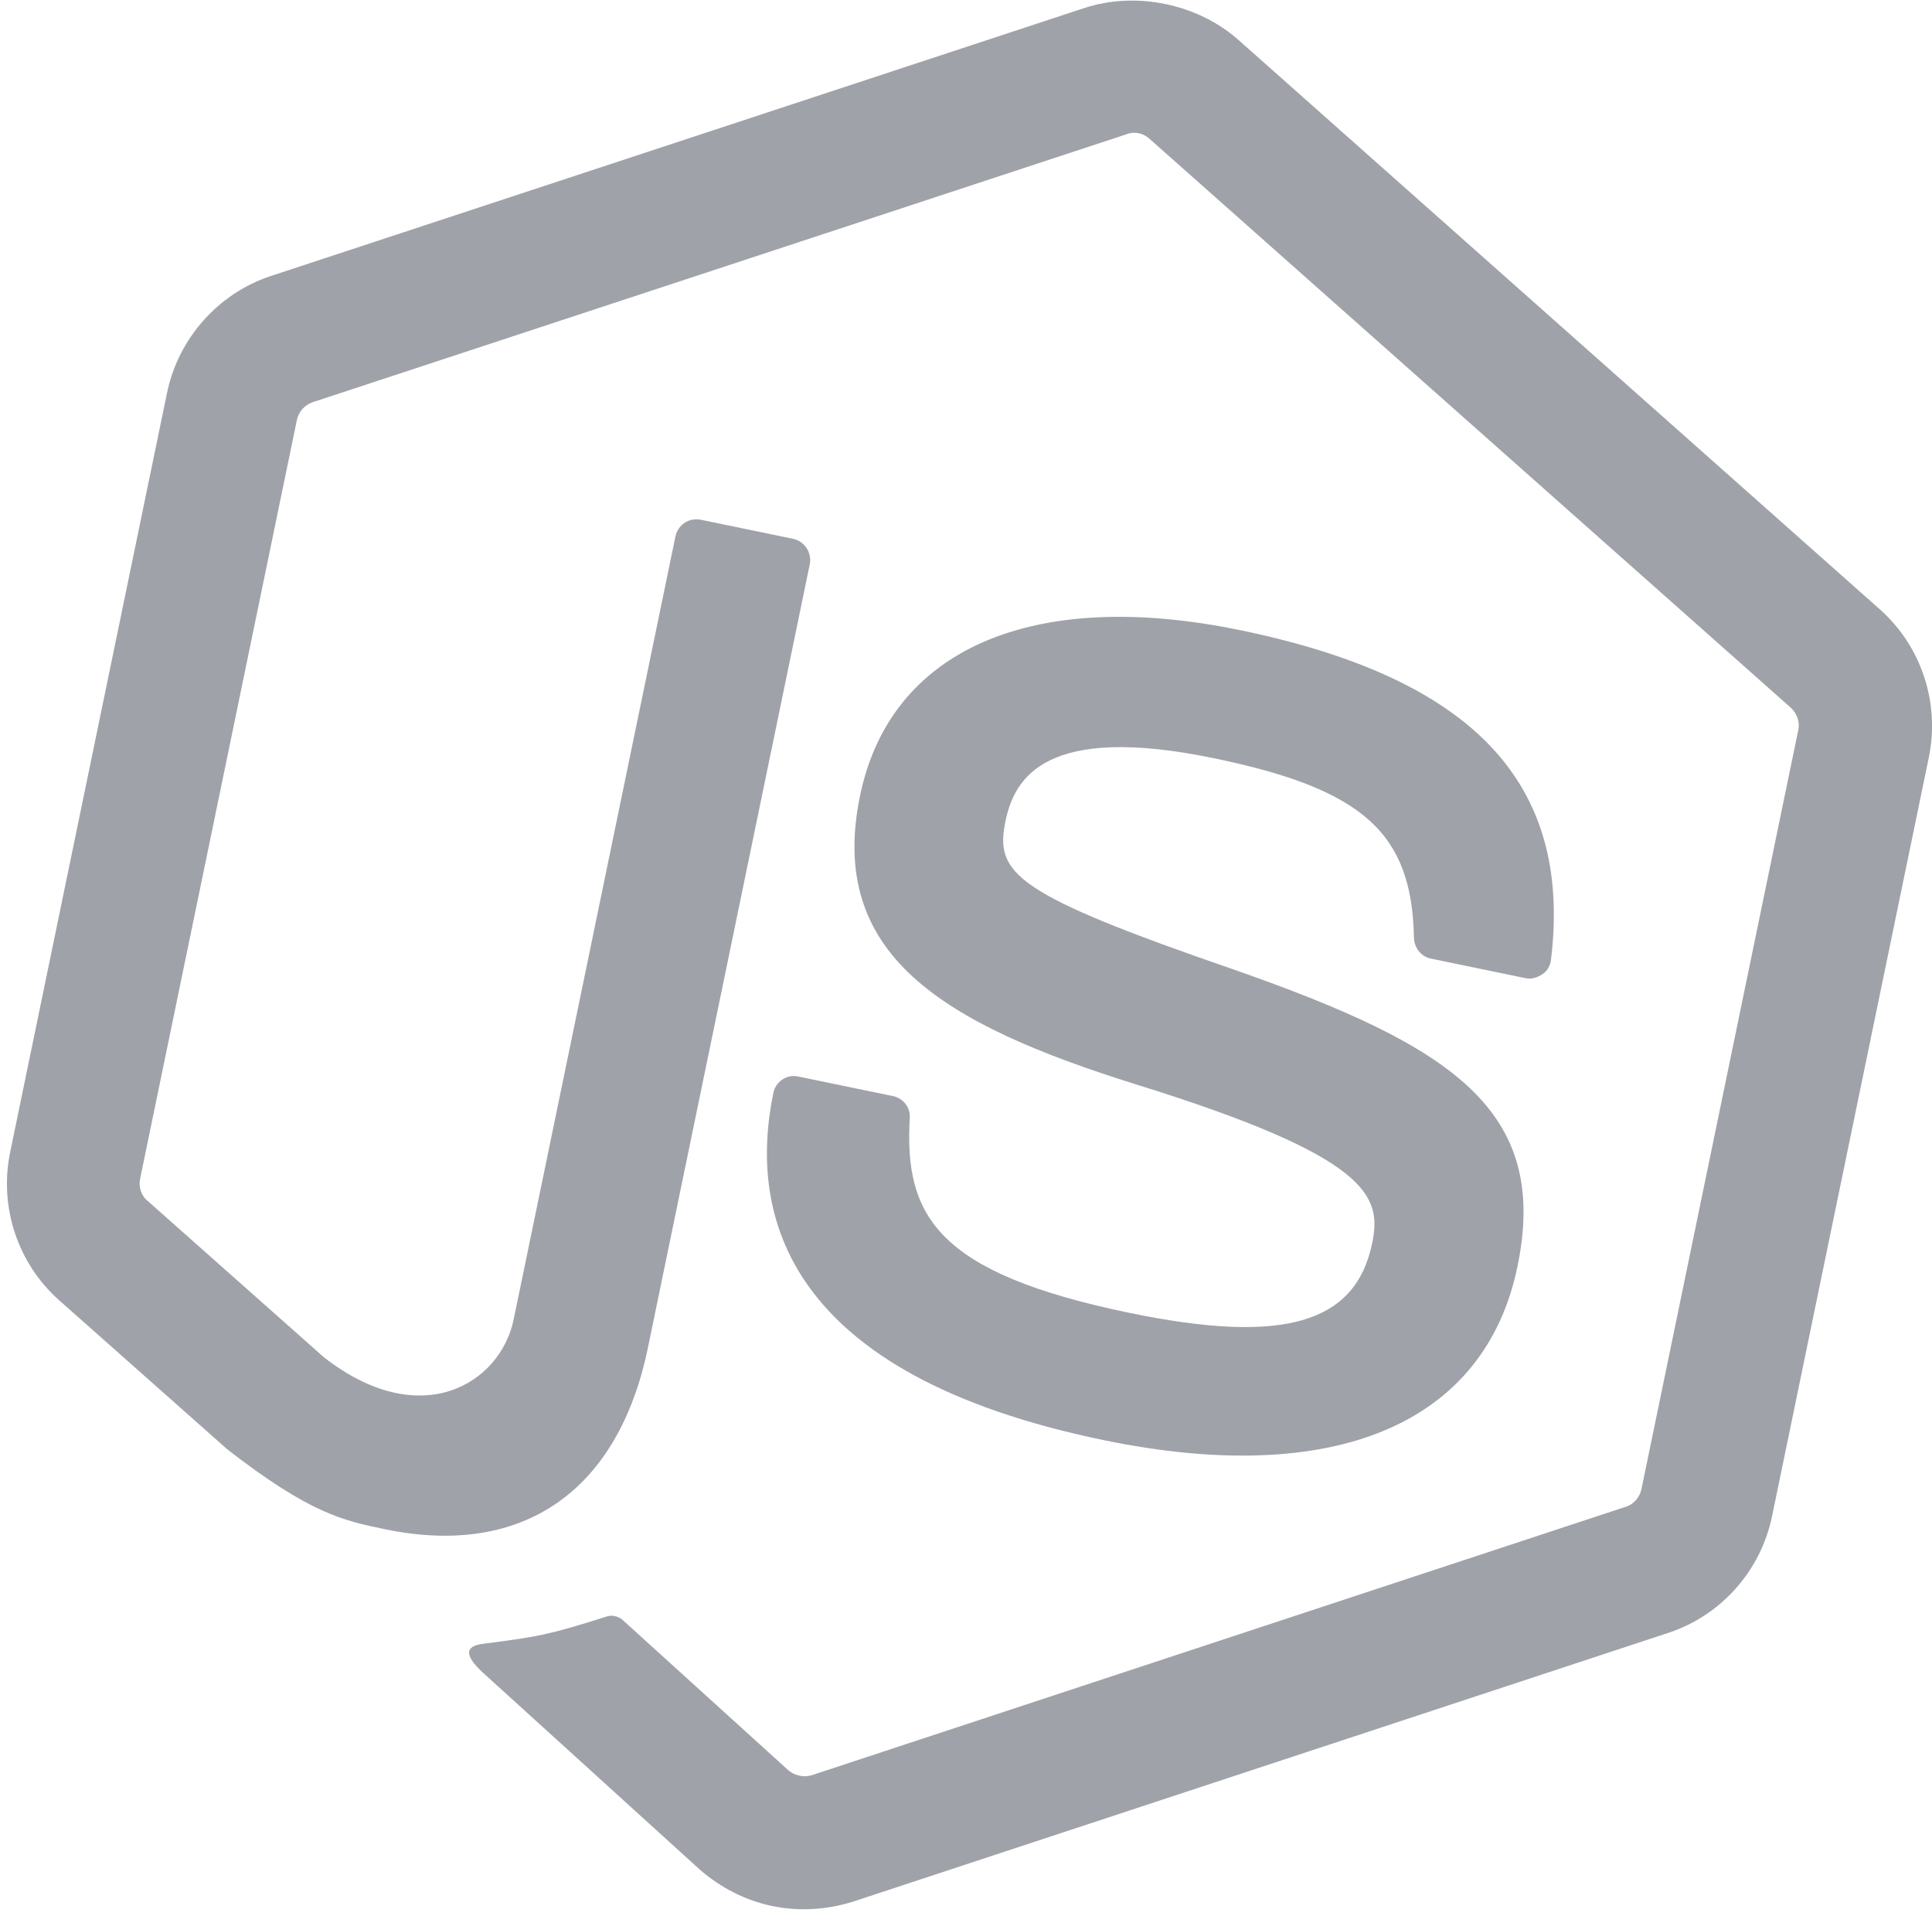 <svg width="201" height="199" viewBox="0 0 201 199" fill="none" xmlns="http://www.w3.org/2000/svg">
<path d="M121.252 0.422C118.465 -0.155 115.537 -0.049 112.848 0.823L28.163 28.715C22.693 30.521 18.544 35.222 17.38 40.853L1.06 119.832C-0.119 125.539 1.843 131.424 6.149 135.249L23.66 150.77C32.308 157.476 35.741 158.179 40.095 159.078C54.377 162.03 64.322 155.12 67.404 140.205L84.243 58.714C84.494 57.496 83.715 56.296 82.493 56.043L72.946 54.071C71.647 53.802 70.517 54.608 70.265 55.826L53.442 137.242C52.058 143.939 43.764 149.047 33.685 141.172L15.374 124.929C14.689 124.39 14.402 123.462 14.575 122.625L30.88 43.72C31.069 42.807 31.687 42.131 32.545 41.833L117.227 13.956C118.009 13.641 118.929 13.831 119.599 14.446L186.296 73.603C186.965 74.218 187.265 75.085 187.092 75.922L170.772 154.901C170.599 155.738 169.966 156.476 169.2 156.715L84.425 184.666C83.659 184.904 82.662 184.698 82.053 184.175L64.945 168.661C64.489 168.17 63.754 167.942 63.156 168.136C57.105 170.06 56.033 170.233 50.631 170.941C49.33 171.069 47.263 171.433 50.642 174.353L72.828 194.496C74.989 196.371 77.59 197.696 80.339 198.265C83.165 198.849 86.062 198.659 88.789 197.795L173.579 169.847C179.049 168.041 183.182 163.416 184.362 157.709L200.666 78.804C201.846 73.097 199.884 67.213 195.577 63.387L128.809 4.122C126.687 2.255 124.04 0.998 121.252 0.422ZM129.026 65.55C107.411 61.084 92.622 67.543 89.477 82.762C86.065 99.275 97.942 106.483 118.292 112.83C142.61 120.394 143.763 124.452 142.756 129.322C141.027 137.693 133.501 139.869 117.539 136.571C97.452 132.42 94.058 126.475 94.651 116.282C94.719 115.186 93.965 114.235 92.896 114.014L83.036 111.976C81.814 111.724 80.696 112.534 80.46 113.675C77.834 126.383 81.658 142.949 114.805 149.799C138.787 154.754 154.478 148.17 157.875 131.733C161.24 115.449 151.061 108.814 128.488 100.897C105.517 92.976 103.476 90.888 104.609 85.409C105.552 80.843 108.86 75.269 126.274 78.867C141.778 82.071 146.89 86.607 147.103 97.522C147.128 98.558 147.805 99.495 148.874 99.716L158.734 101.754C159.345 101.88 159.935 101.687 160.487 101.326C160.948 101.024 161.306 100.458 161.371 99.757C163.555 81.483 153.313 70.569 129.026 65.55Z" fill="#111827" fill-opacity="0.4"/>
</svg>
